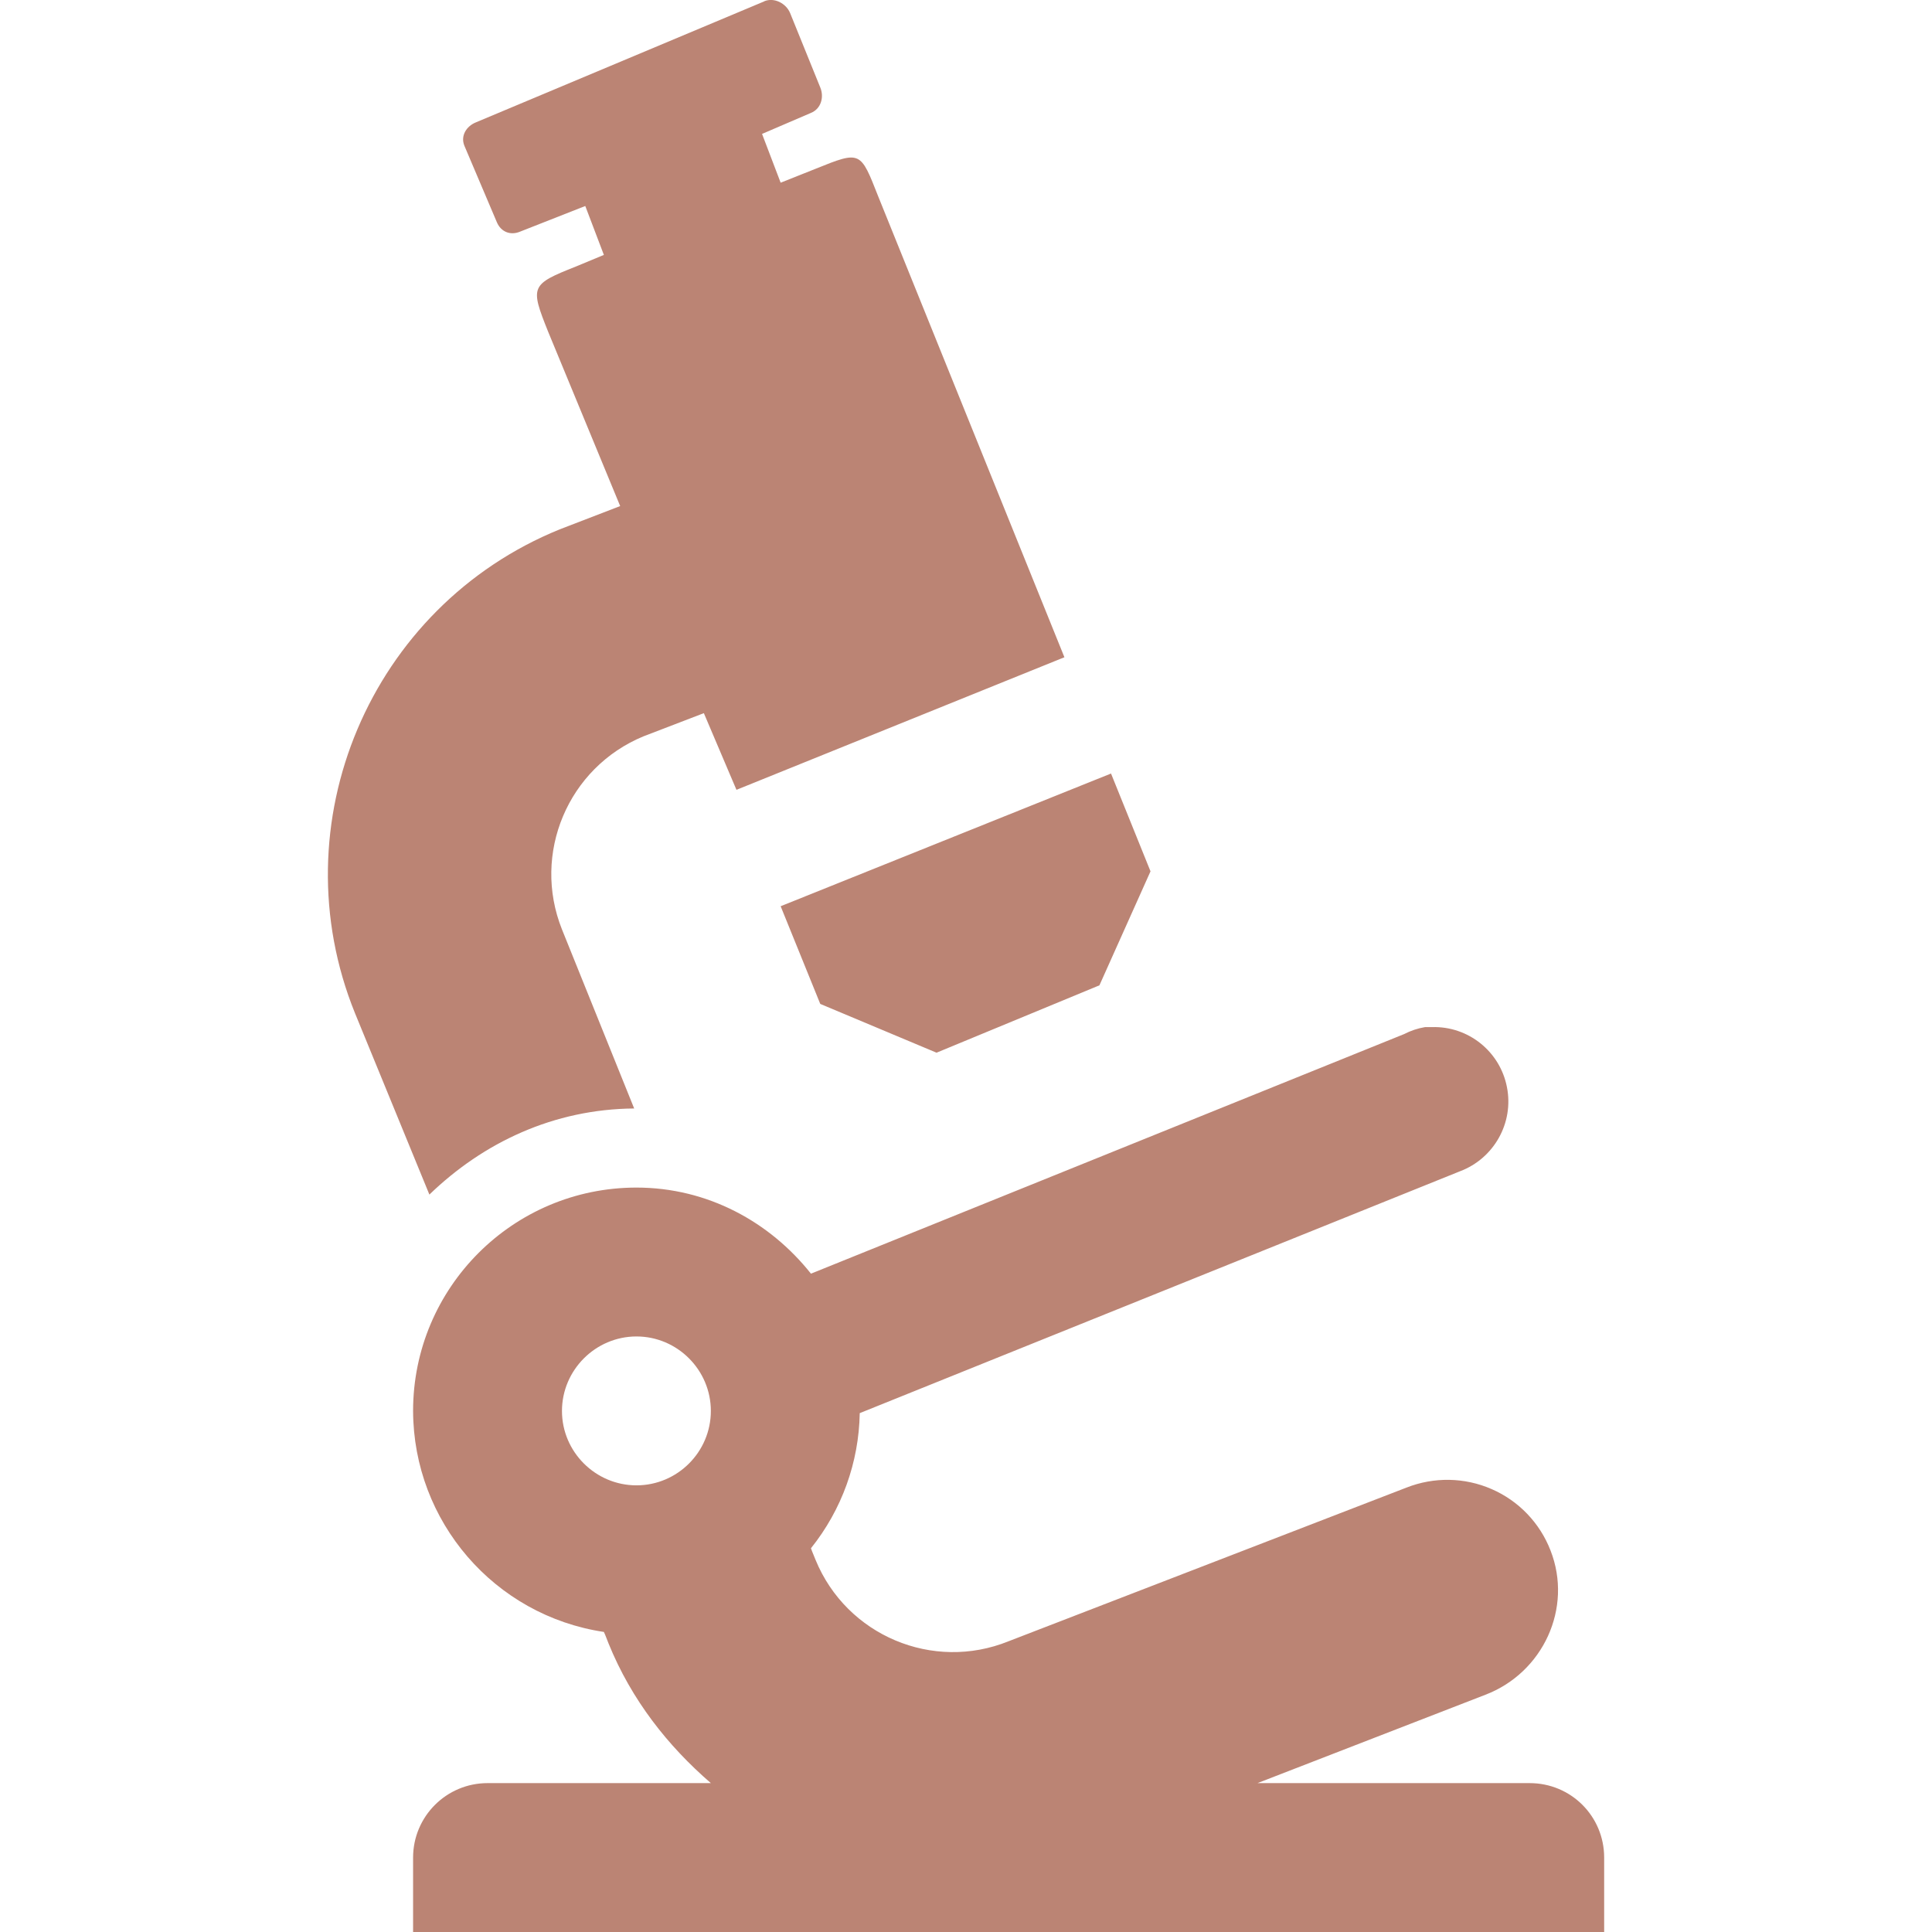 <svg xmlns="http://www.w3.org/2000/svg" width="16" height="16" version="1.1">
 <defs>
   <style id="current-color-scheme" type="text/css">
   .ColorScheme-Text { color: #bb8474; } .ColorScheme-Highlight { color:#5294e2; }
  </style>
  <linearGradient id="arrongin" x1="0%" x2="0%" y1="0%" y2="100%">
   <stop offset="0%" style="stop-color:#dd9b44; stop-opacity:1"/>
   <stop offset="100%" style="stop-color:#ad6c16; stop-opacity:1"/>
  </linearGradient>
  <linearGradient id="aurora" x1="0%" x2="0%" y1="0%" y2="100%">
   <stop offset="0%" style="stop-color:#09D4DF; stop-opacity:1"/>
   <stop offset="100%" style="stop-color:#9269F4; stop-opacity:1"/>
  </linearGradient>
  <linearGradient id="cyberneon" x1="0%" x2="0%" y1="0%" y2="100%">
    <stop offset="0" style="stop-color:#0abdc6; stop-opacity:1"/>
    <stop offset="1" style="stop-color:#ea00d9; stop-opacity:1"/>
  </linearGradient>
  <linearGradient id="fitdance" x1="0%" x2="0%" y1="0%" y2="100%">
   <stop offset="0%" style="stop-color:#1AD6AB; stop-opacity:1"/>
   <stop offset="100%" style="stop-color:#329DB6; stop-opacity:1"/>
  </linearGradient>
  <linearGradient id="oomox" x1="0%" x2="0%" y1="0%" y2="100%">
   <stop offset="0%" style="stop-color:#efefe7; stop-opacity:1"/>
   <stop offset="100%" style="stop-color:#8f8f8b; stop-opacity:1"/>
  </linearGradient>
  <linearGradient id="rainblue" x1="0%" x2="0%" y1="0%" y2="100%">
   <stop offset="0%" style="stop-color:#00F260; stop-opacity:1"/>
   <stop offset="100%" style="stop-color:#0575E6; stop-opacity:1"/>
  </linearGradient>
  <linearGradient id="sunrise" x1="0%" x2="0%" y1="0%" y2="100%">
   <stop offset="0%" style="stop-color: #FF8501; stop-opacity:1"/>
   <stop offset="100%" style="stop-color: #FFCB01; stop-opacity:1"/>
  </linearGradient>
  <linearGradient id="telinkrin" x1="0%" x2="0%" y1="0%" y2="100%">
   <stop offset="0%" style="stop-color: #b2ced6; stop-opacity:1"/>
   <stop offset="100%" style="stop-color: #6da5b7; stop-opacity:1"/>
  </linearGradient>
  <linearGradient id="60spsycho" x1="0%" x2="0%" y1="0%" y2="100%">
   <stop offset="0%" style="stop-color: #df5940; stop-opacity:1"/>
   <stop offset="25%" style="stop-color: #d8d15f; stop-opacity:1"/>
   <stop offset="50%" style="stop-color: #e9882a; stop-opacity:1"/>
   <stop offset="100%" style="stop-color: #279362; stop-opacity:1"/>
  </linearGradient>
  <linearGradient id="90ssummer" x1="0%" x2="0%" y1="0%" y2="100%">
   <stop offset="0%" style="stop-color: #f618c7; stop-opacity:1"/>
   <stop offset="20%" style="stop-color: #94ffab; stop-opacity:1"/>
   <stop offset="50%" style="stop-color: #fbfd54; stop-opacity:1"/>
   <stop offset="100%" style="stop-color: #0f83ae; stop-opacity:1"/>
  </linearGradient>
 </defs>
 <path fill="currentColor" class="ColorScheme-Text" d="M 6.33 0.011 L 3.942 1.013 C 3.86 1.046 3.814 1.126 3.845 1.205 L 4.115 1.841 C 4.149 1.921 4.228 1.952 4.308 1.918 L 4.847 1.706 L 5.001 2.111 L 4.77 2.207 C 4.394 2.356 4.389 2.371 4.539 2.746 L 5.136 4.191 L 4.635 4.384 C 3.065 5.022 2.304 6.823 2.94 8.391 L 3.556 9.893 C 4.002 9.462 4.585 9.185 5.252 9.18 L 4.654 7.697 C 4.403 7.069 4.704 6.356 5.329 6.098 L 5.829 5.906 L 6.099 6.541 L 8.815 5.443 L 7.274 1.629 C 7.125 1.251 7.13 1.246 6.754 1.398 L 6.465 1.513 L 6.311 1.109 L 6.716 0.935 C 6.798 0.902 6.827 0.806 6.793 0.724 L 6.543 0.107 C 6.509 0.027 6.412 -0.023 6.33 0.01 L 6.33 0.011 Z M 9.201 6.406 L 6.465 7.505 L 6.793 8.314 L 7.756 8.718 L 9.105 8.16 L 9.528 7.216 L 9.201 6.406 Z M 11.802 8.506 C 11.741 8.516 11.682 8.536 11.628 8.564 L 6.716 10.548 C 6.376 10.12 5.861 9.835 5.271 9.835 C 4.249 9.835 3.421 10.663 3.421 11.685 C 3.424 12.601 4.095 13.379 5.001 13.515 C 5.016 13.546 5.027 13.58 5.04 13.611 C 5.23 14.079 5.531 14.459 5.887 14.767 L 4.038 14.767 C 3.697 14.767 3.421 15.043 3.421 15.384 L 3.421 16 L 13.285 16 L 13.285 15.384 C 13.285 15.041 13.01 14.767 12.668 14.767 L 10.414 14.767 L 12.302 14.035 C 12.779 13.852 13.027 13.317 12.841 12.841 C 12.753 12.613 12.577 12.429 12.353 12.332 C 12.129 12.234 11.875 12.23 11.647 12.32 L 8.353 13.592 C 7.725 13.846 7.011 13.544 6.754 12.918 C 6.745 12.893 6.725 12.85 6.716 12.822 C 6.971 12.504 7.113 12.111 7.12 11.703 L 12.091 9.7 C 12.372 9.594 12.538 9.3 12.48 9.004 C 12.423 8.708 12.16 8.497 11.859 8.506 L 11.802 8.506 L 11.802 8.506 Z M 5.271 11.068 C 5.61 11.068 5.887 11.346 5.887 11.685 C 5.887 12.024 5.61 12.301 5.271 12.301 C 4.932 12.301 4.654 12.024 4.654 11.685 C 4.654 11.346 4.932 11.068 5.271 11.068 Z"/>
</svg>
